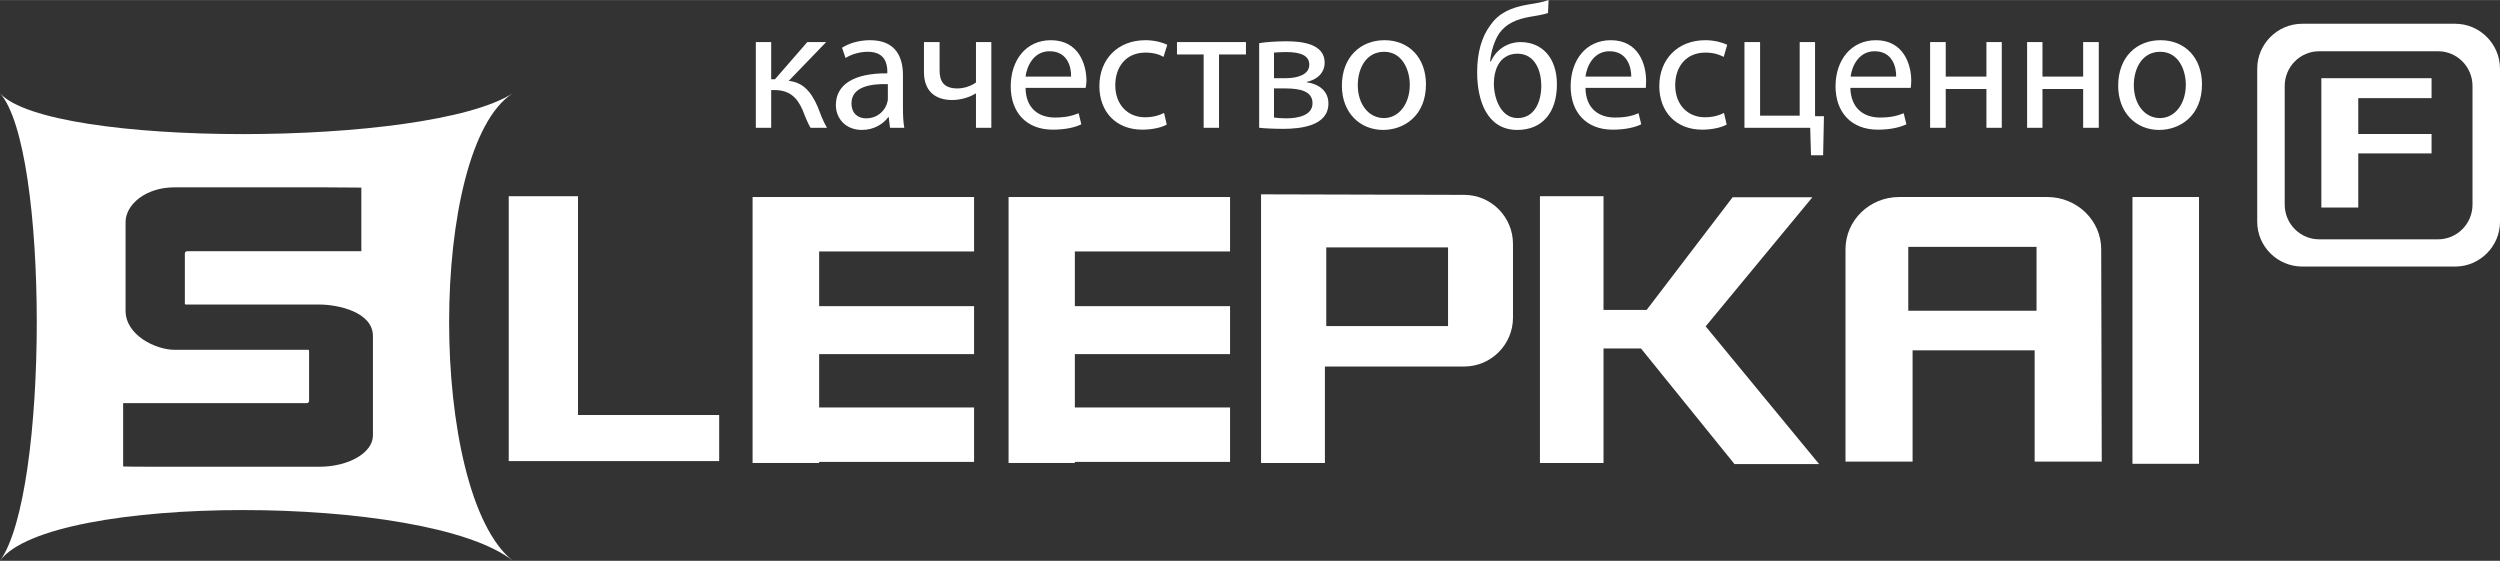 <?xml version="1.0" encoding="UTF-8"?>
<!DOCTYPE svg PUBLIC "-//W3C//DTD SVG 1.1//EN" "http://www.w3.org/Graphics/SVG/1.1/DTD/svg11.dtd">
<!-- Creator: CorelDRAW X7 -->
<svg xmlns="http://www.w3.org/2000/svg" xml:space="preserve" width="92.78mm" height="20.814mm" version="1.1" style="shape-rendering:geometricPrecision; text-rendering:geometricPrecision; image-rendering:optimizeQuality; fill-rule:evenodd; clip-rule:evenodd"
viewBox="0 0 9278 2081"
 xmlns:xlink="http://www.w3.org/1999/xlink">
 <rect x="0" y="0" width="9278" height="2081" fill="#333333" stroke="none"/>
 <defs>
  <style type="text/css">
   <![CDATA[
    .fil0 {fill:#fff}
   ]]>
  </style>
 </defs>
 <g id="Слой_x0020_1">
  <polygon class="fil0" points="7914,731 8161,731 8161,1721 7914,1721 "/>
  <path class="fil0" d="M7098 1300l453 0 0 413 249 0 -2 -788c0,-107 -90,-194 -200,-194l-550 0c-110,0 -199,87 -199,194l0 788 249 0 0 -413zm-16 -384l0 0 476 0 0 237 -476 0 0 -237z"/>
  <polygon class="fil0" points="5715,728 5951,728 5951,1150 6111,1150 6430,732 6726,732 6330,1211 6751,1722 6437,1722 6090,1293 5951,1293 5951,1718 5715,1718 "/>
  <path class="fil0" d="M4680 721l0 997 237 0 0 -358 517 0c100,0 181,-82 181,-181l0 -274c0,-100 -81,-182 -181,-182l-754 -2zm242 197l0 0 452 0 0 292 -452 0 0 -292z"/>
  <polygon class="fil0" points="3743,731 3822,731 3989,731 4565,731 4565,933 3989,933 3989,1136 4565,1136 4565,1314 3989,1314 3989,1512 4565,1512 4565,1714 3989,1714 3989,1718 3743,1718 "/>
  <polygon class="fil0" points="2793,731 2872,731 3040,731 3615,731 3615,933 3040,933 3040,1136 3615,1136 3615,1314 3040,1314 3040,1512 3615,1512 3615,1714 3040,1714 3040,1718 2793,1718 "/>
  <polygon class="fil0" points="1888,728 2145,728 2145,1540 2669,1540 2669,1711 2145,1711 1899,1711 1888,1711 "/>
  <path class="fil0" d="M8544 88c-92,0 -167,75 -167,167l0 568c0,91 75,166 167,166l568 0c91,0 166,-75 166,-166l0 -568c0,-92 -75,-167 -166,-167l-568 0zm63 102l0 0c-71,0 -128,58 -128,129l0 440c0,71 57,129 128,129l441 0c71,0 128,-58 128,-129l0 -440c0,-71 -57,-129 -128,-129l-441 0zm8 100l0 0 409 0 0 74 -272 0 0 133 272 0 0 72 -272 0 0 201 -137 0 0 -480z"/>
  <path class="fil0" d="M8017 192c69,0 95,69 95,122 0,72 -41,124 -96,124 -57,0 -97,-52 -97,-122 0,-61 30,-124 98,-124zm1 -43l0 0c-88,0 -157,62 -157,169 0,100 66,164 152,164 77,0 159,-52 159,-169 0,-98 -62,-164 -154,-164zm-495 7l0 0 0 318 57 0 0 -144 151 0 0 144 58 0 0 -318 -58 0 0 128 -151 0 0 -128 -57 0zm-360 0l0 0 0 318 58 0 0 -144 151 0 0 144 57 0 0 -318 -57 0 0 128 -151 0 0 -128 -58 0zm-295 128l0 0c5,-40 31,-94 89,-94 65,0 81,57 80,94l-169 0zm223 42l0 0c1,-6 2,-16 2,-27 0,-59 -28,-150 -131,-150 -93,0 -150,75 -150,171 0,97 59,161 157,161 51,0 85,-10 106,-20l-10 -41c-22,9 -47,16 -88,16 -58,0 -108,-32 -110,-110l224 0zm-617 -170l0 0 0 318 244 0 3 102 45 0 3 -145 -33 0 0 -275 -57 0 0 273 -147 0 0 -273 -58 0zm-76 263l0 0c-16,8 -38,16 -71,16 -63,0 -110,-46 -110,-119 0,-67 39,-121 112,-121 32,0 53,8 68,16l13 -45c-16,-8 -47,-17 -81,-17 -104,0 -171,72 -171,170 0,97 63,162 159,162 42,0 76,-10 91,-19l-10 -43zm-514 -135l0 0c5,-40 31,-94 89,-94 65,0 81,57 81,94l-170 0zm224 42l0 0c0,-6 1,-16 1,-27 0,-59 -27,-150 -131,-150 -93,0 -149,75 -149,171 0,97 58,161 156,161 51,0 86,-10 106,-20l-10 -41c-21,9 -46,16 -88,16 -58,0 -108,-32 -109,-110l224 0zm-388 -8l0 0c0,58 -24,120 -88,120 -63,0 -88,-75 -88,-128 0,-26 5,-49 15,-68 13,-25 38,-43 72,-43 68,0 89,67 89,119zm27 -318l0 0c-21,8 -53,13 -78,17 -62,11 -106,31 -137,75 -34,45 -50,104 -50,176 0,106 37,214 149,214 93,0 147,-65 147,-169 0,-101 -57,-157 -135,-157 -46,0 -90,26 -110,72l-3 0c3,-34 15,-77 35,-106 25,-34 62,-51 114,-60 20,-3 49,-8 66,-14l2 -48zm-610 192l0 0c68,0 95,69 95,122 0,72 -41,124 -96,124 -57,0 -97,-52 -97,-122 0,-61 30,-124 98,-124zm1 -43l0 0c-88,0 -158,62 -158,169 0,100 67,164 153,164 77,0 159,-52 159,-169 0,-98 -62,-164 -154,-164zm-410 179l0 0 42 0c55,0 101,10 101,55 0,47 -58,56 -97,56 -18,0 -30,-1 -46,-3l0 -108zm0 -133l0 0c14,-1 26,-2 45,-2 58,0 86,15 86,47 0,37 -44,50 -87,50l-44 0 0 -95zm-55 279l0 0c17,2 54,4 89,4 63,0 168,-10 168,-94 0,-46 -34,-72 -81,-79l0 -1c37,-8 67,-32 67,-72 0,-71 -88,-79 -142,-79 -37,0 -79,3 -101,7l0 314zm-305 -318l0 0 0 46 99 0 0 272 57 0 0 -272 100 0 0 -46 -256 0zm-48 263l0 0c-16,8 -38,16 -71,16 -63,0 -110,-46 -110,-119 0,-67 39,-121 112,-121 32,0 54,8 67,16l14 -45c-16,-8 -46,-17 -81,-17 -104,0 -171,72 -171,170 0,97 63,162 159,162 43,0 76,-10 91,-19l-10 -43zm-514 -135l0 0c5,-40 31,-94 89,-94 66,0 81,57 80,94l-169 0zm223 42l0 0c1,-6 3,-16 3,-27 0,-59 -28,-150 -132,-150 -93,0 -149,75 -149,171 0,97 58,161 156,161 51,0 86,-10 106,-20l-10 -41c-22,9 -47,16 -88,16 -58,0 -108,-32 -109,-110l223 0zm-600 -170l0 0 0 111c0,73 44,104 105,104 30,0 65,-10 86,-24l2 0 0 127 57 0 0 -318 -57 0 0 150c-18,13 -44,22 -69,22 -51,0 -66,-27 -66,-67l0 -105 -58 0zm-134 211l0 0c0,6 -2,13 -4,19 -9,26 -35,53 -77,53 -30,0 -54,-18 -54,-56 0,-61 71,-73 135,-71l0 55zm61 107l0 0c-4,-21 -5,-48 -5,-76l0 -119c0,-64 -24,-130 -122,-130 -40,0 -78,11 -104,28l13 38c22,-14 53,-23 83,-23 65,0 72,47 72,73l0 7c-123,-1 -191,41 -191,118 0,46 33,92 97,92 45,0 80,-23 98,-48l1 0 5 40 53 0zm-551 -318l0 0 0 318 57 0 0 -140 11 0c54,0 84,24 106,75 10,27 21,52 29,65l61 0c-15,-25 -26,-56 -34,-77 -25,-58 -56,-92 -108,-97l139 -144 -70 0 -120 138 -14 0 0 -138 -57 0z"/>
  <path class="fil0" d="M688 1130c-1,-1 -2,-3 -2,-4l0 -186c0,-4 4,-8 9,-8l646 0 0 -236c-8,0 -135,-1 -143,-1l-550 0c-109,0 -182,65 -182,129l0 329c0,91 112,145 182,145l497 0c1,1 2,2 2,4l0 186c0,4 -4,8 -8,8l-682 0 0 235c8,1 170,1 178,1l550 0c109,0 199,-52 199,-116l0 -369c0,-90 -131,-117 -199,-117l-497 0zm-688 -784l0 0c182,202 1588,202 1903,0 -315,202 -315,1484 0,1735 -315,-251 -1721,-251 -1903,0 182,-251 182,-1533 0,-1735z"/>
 </g>
</svg>
